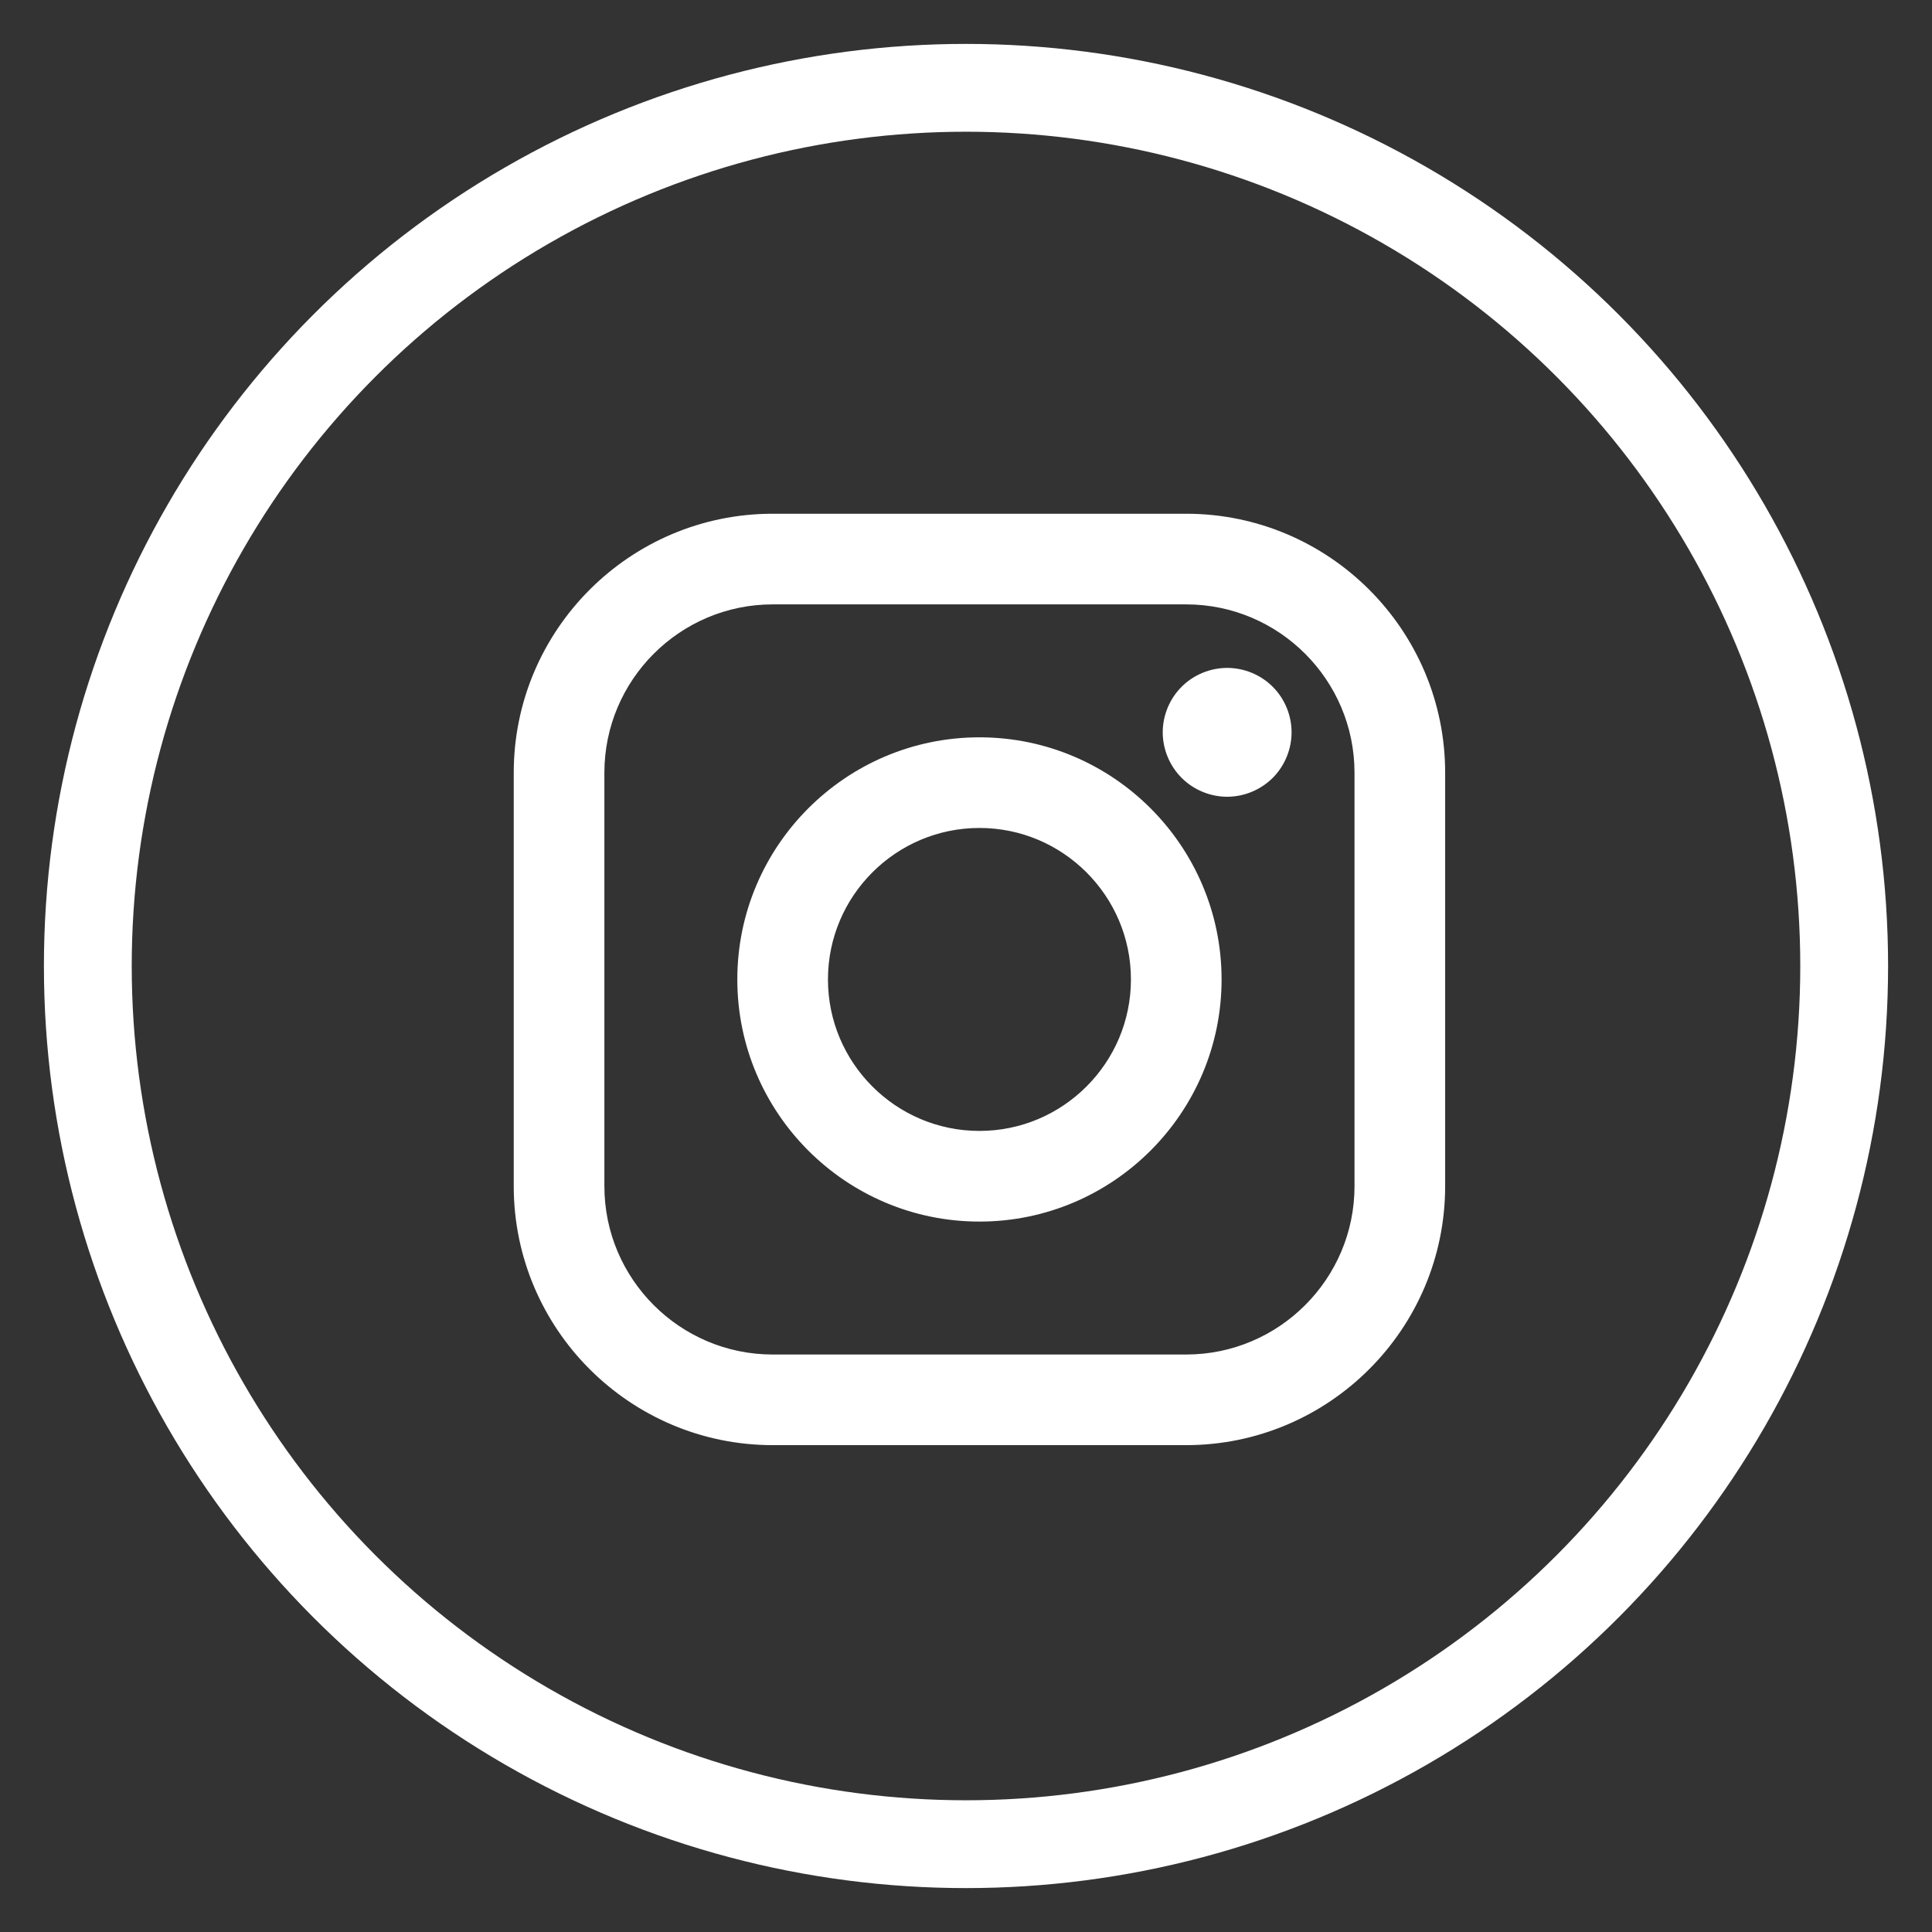 <svg width="220" height="220" xmlns="http://www.w3.org/2000/svg">

 <rect width="100%" height="100%" fill="#333333" stroke="none"/>

 <g>
  <title>background</title>
  <rect fill="none" id="canvas_background" height="222" width="222" y="-1" x="-1"/>
 </g>
 <g>
  <title>Layer 1</title>
  <ellipse ry="100" rx="100" id="svg_20" cy="110" cx="110" stroke-width="10" stroke="white" fill="none"/>
  <g stroke="null" id="svg_1">
   <path stroke="#ffffff" fill="#ffffff" id="svg_2" d="m135.068,59l-47.075,0c-15.987,0 -28.993,13.007 -28.993,28.993l0,47.075c0,15.987 13.006,28.993 28.993,28.993l47.075,0c15.988,0 28.994,-13.007 28.994,-28.993l0,-47.075c0.001,-15.987 -13.006,-28.993 -28.994,-28.993zm19.673,76.069c0,10.847 -8.825,19.672 -19.672,19.672l-47.076,0c-10.847,0.001 -19.671,-8.824 -19.671,-19.672l0,-47.075c0,-10.847 8.824,-19.672 19.671,-19.672l47.075,0c10.847,0 19.672,8.825 19.672,19.672l0,47.075l0.001,0z"/>
   <path stroke="#ffffff" fill="#ffffff" id="svg_3" d="m111.531,84.46c-14.928,0 -27.072,12.144 -27.072,27.072c0,14.927 12.144,27.071 27.072,27.071s27.072,-12.144 27.072,-27.071c0,-14.928 -12.144,-27.072 -27.072,-27.072zm0,44.82c-9.787,0 -17.75,-7.962 -17.75,-17.749c0,-9.788 7.963,-17.75 17.75,-17.75s17.75,7.963 17.75,17.75c0,9.787 -7.963,17.749 -17.75,17.749z"/>
   <path stroke="#ffffff" fill="#ffffff" id="svg_4" d="m139.738,76.556c-1.796,0 -3.56,0.727 -4.829,2.001c-1.275,1.268 -2.007,3.033 -2.007,4.835c0,1.797 0.733,3.561 2.007,4.835c1.268,1.268 3.033,2.001 4.829,2.001c1.802,0 3.561,-0.733 4.835,-2.001c1.274,-1.274 2.001,-3.039 2.001,-4.835c0,-1.802 -0.727,-3.567 -2.001,-4.835c-1.268,-1.274 -3.033,-2.001 -4.835,-2.001z"/>
  </g>
 </g>
</svg>